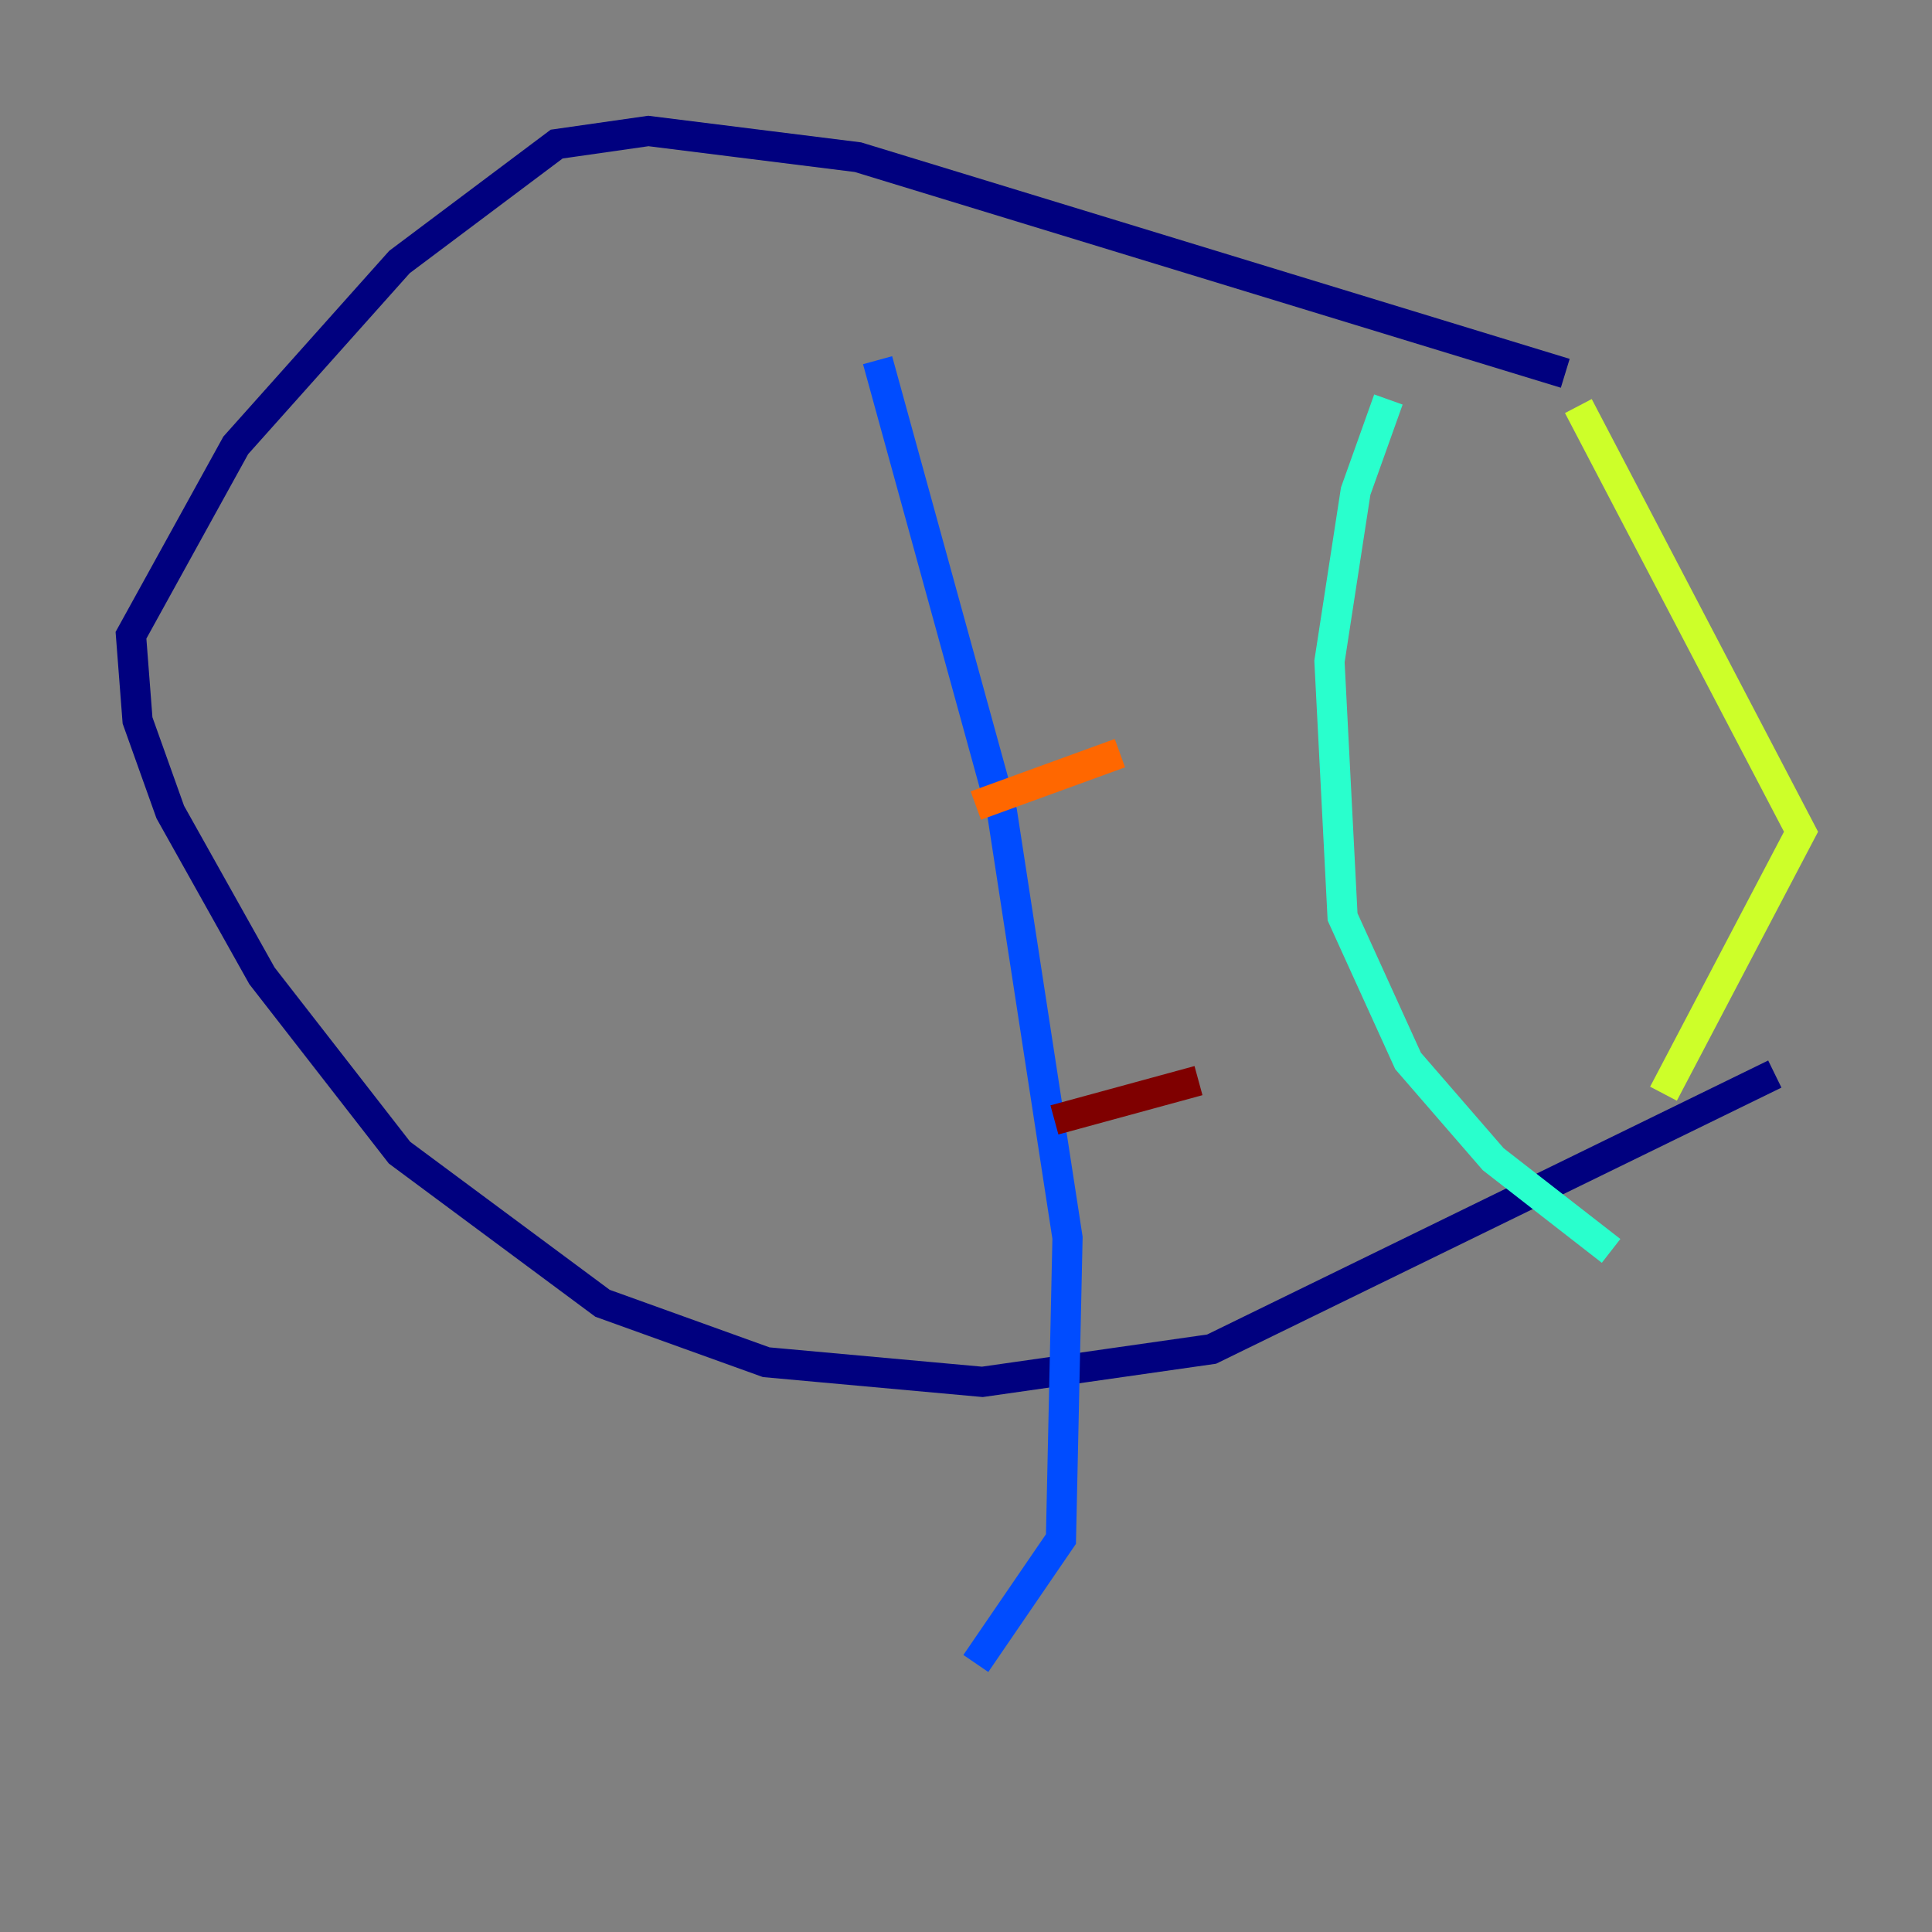 <?xml version="1.0" encoding="utf-8" ?>
<svg baseProfile="tiny" height="128" version="1.2" viewBox="0,0,128,128" width="128" xmlns="http://www.w3.org/2000/svg" xmlns:ev="http://www.w3.org/2001/xml-events" xmlns:xlink="http://www.w3.org/1999/xlink"><rect x="0" y="0" width="128" height="128" fill="#808080" stroke="none"/><defs /><polyline fill="none" points="103.702,24.732 56.841,10.414 42.956,8.678 36.881,9.546 26.468,17.356 15.62,29.505 8.678,42.088 9.112,47.729 11.281,53.803 17.356,64.651 26.468,76.366 39.919,86.346 50.766,90.251 65.085,91.552 80.271,89.383 117.586,71.159" stroke="#00007f" stroke-width="2" /><polyline fill="none" points="58.142,23.864 66.386,53.803 70.725,82.007 70.291,101.966 64.651,110.21" stroke="#004cff" stroke-width="2" /><polyline fill="none" points="91.986,26.468 89.817,32.542 88.081,43.824 88.949,60.746 93.288,70.291 98.929,76.8 106.739,82.875" stroke="#29ffcd" stroke-width="2" /><polyline fill="none" points="104.57,26.902 119.322,55.105 110.21,72.461" stroke="#cdff29" stroke-width="2" /><polyline fill="none" points="64.651,53.37 74.197,49.898" stroke="#ff6700" stroke-width="2" /><polyline fill="none" points="69.858,74.197 79.403,71.593" stroke="#7f0000" stroke-width="2" /></svg>